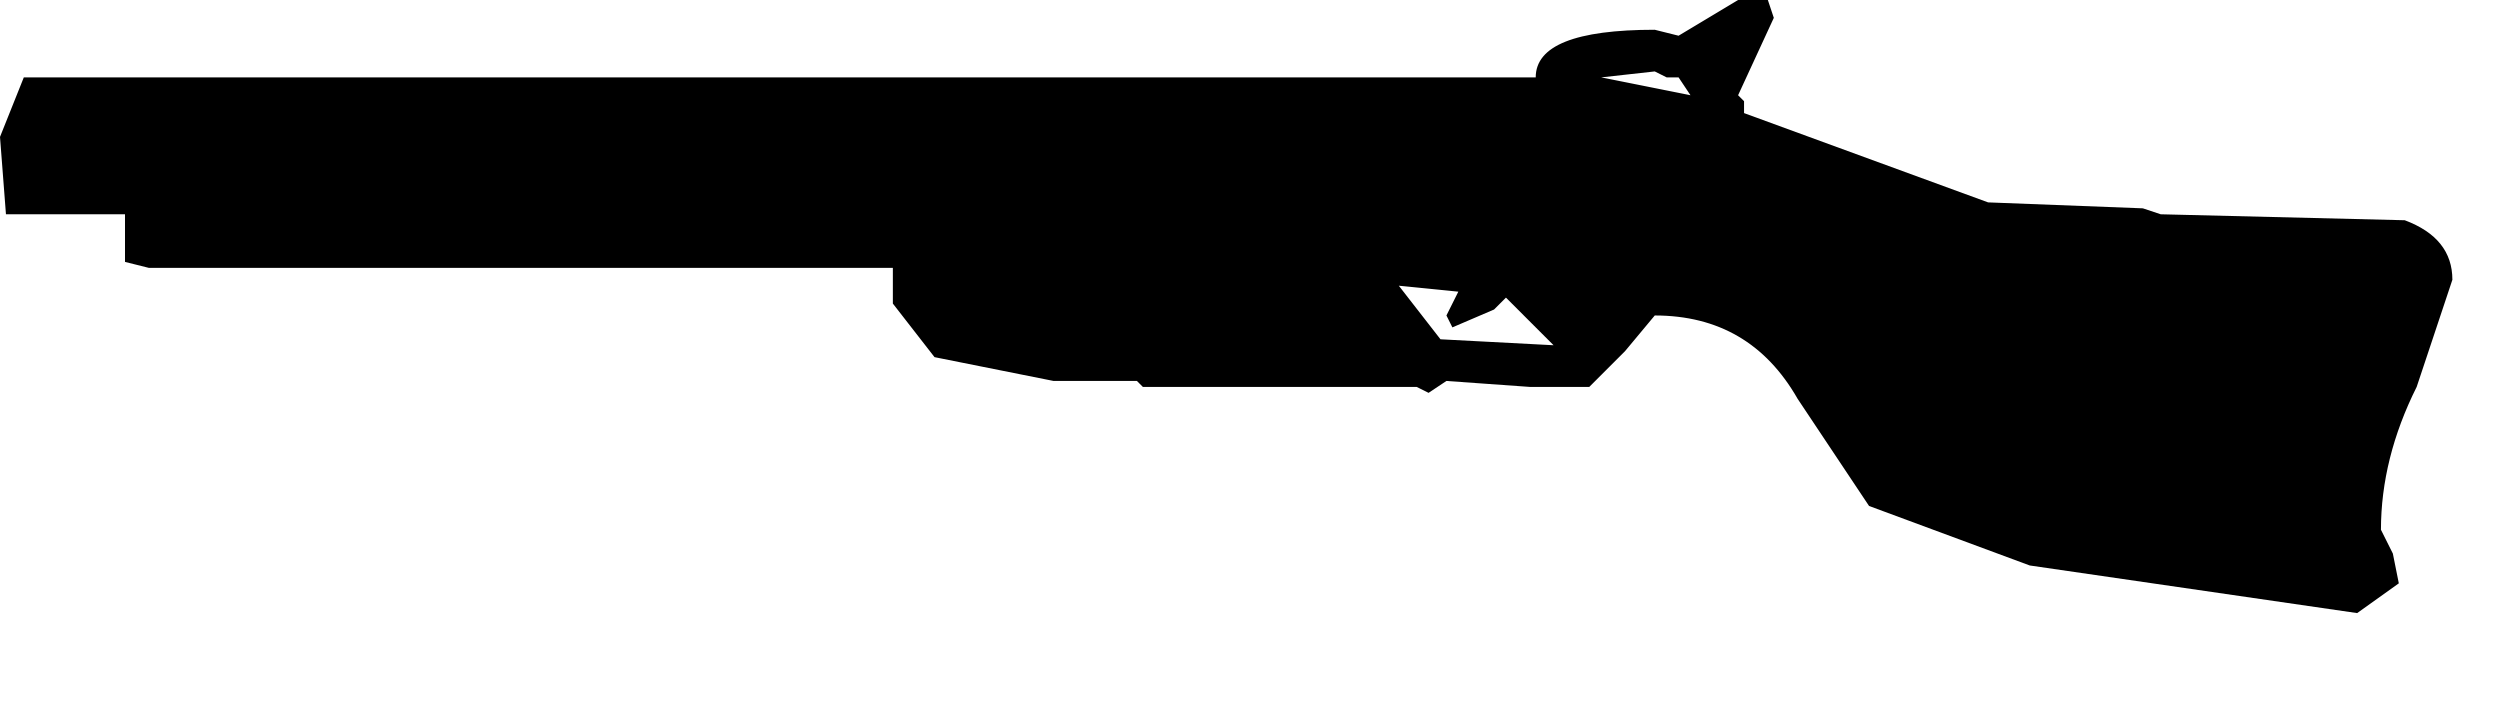 <?xml version="1.0" encoding="utf-8"?>
<svg version="1.1" id="Layer_1"
xmlns="http://www.w3.org/2000/svg"
xmlns:xlink="http://www.w3.org/1999/xlink"
width="21px" height="6px"
xml:space="preserve">
<g id="635" transform="matrix(1, 0, 0, 1, 0, 0)">
<path style="fill:#000000;fill-opacity:1" d="M20.3,3.25Q20 3.85 20 4.45L20.1 4.65L20.15 4.9L19.8 5.15L17.05 4.75L15.7 4.25L15.1 3.35Q14.7 2.65 13.9 2.65L13.65 2.95L13.35 3.25L12.85 3.25L12.15 3.2L12 3.3L11.9 3.25L9.6 3.25L9.55 3.2L8.85 3.2L7.85 3L7.5 2.55L7.5 2.25L1.25 2.25L1.05 2.2L1.05 1.8L0.05 1.8L0 1.15L0.2 0.65L12.9 0.65Q12.9 0.25 13.9 0.25L14.1 0.3L14.6 0L14.85 0L14.9 0.15L14.6 0.8L14.65 0.85L14.65 0.95L16.7 1.7L18 1.75L18.15 1.8L20.2 1.85Q20.6 2 20.6 2.35L20.3 3.25M14,0.65L13.9 0.6L13.45 0.65L14.2 0.8L14.1 0.65L14 0.65M12.25,2.45L11.75 2.4L12.1 2.85L13.05 2.9L12.65 2.5L12.55 2.6L12.2 2.75L12.15 2.65L12.25 2.45" />
</g>
</svg>
